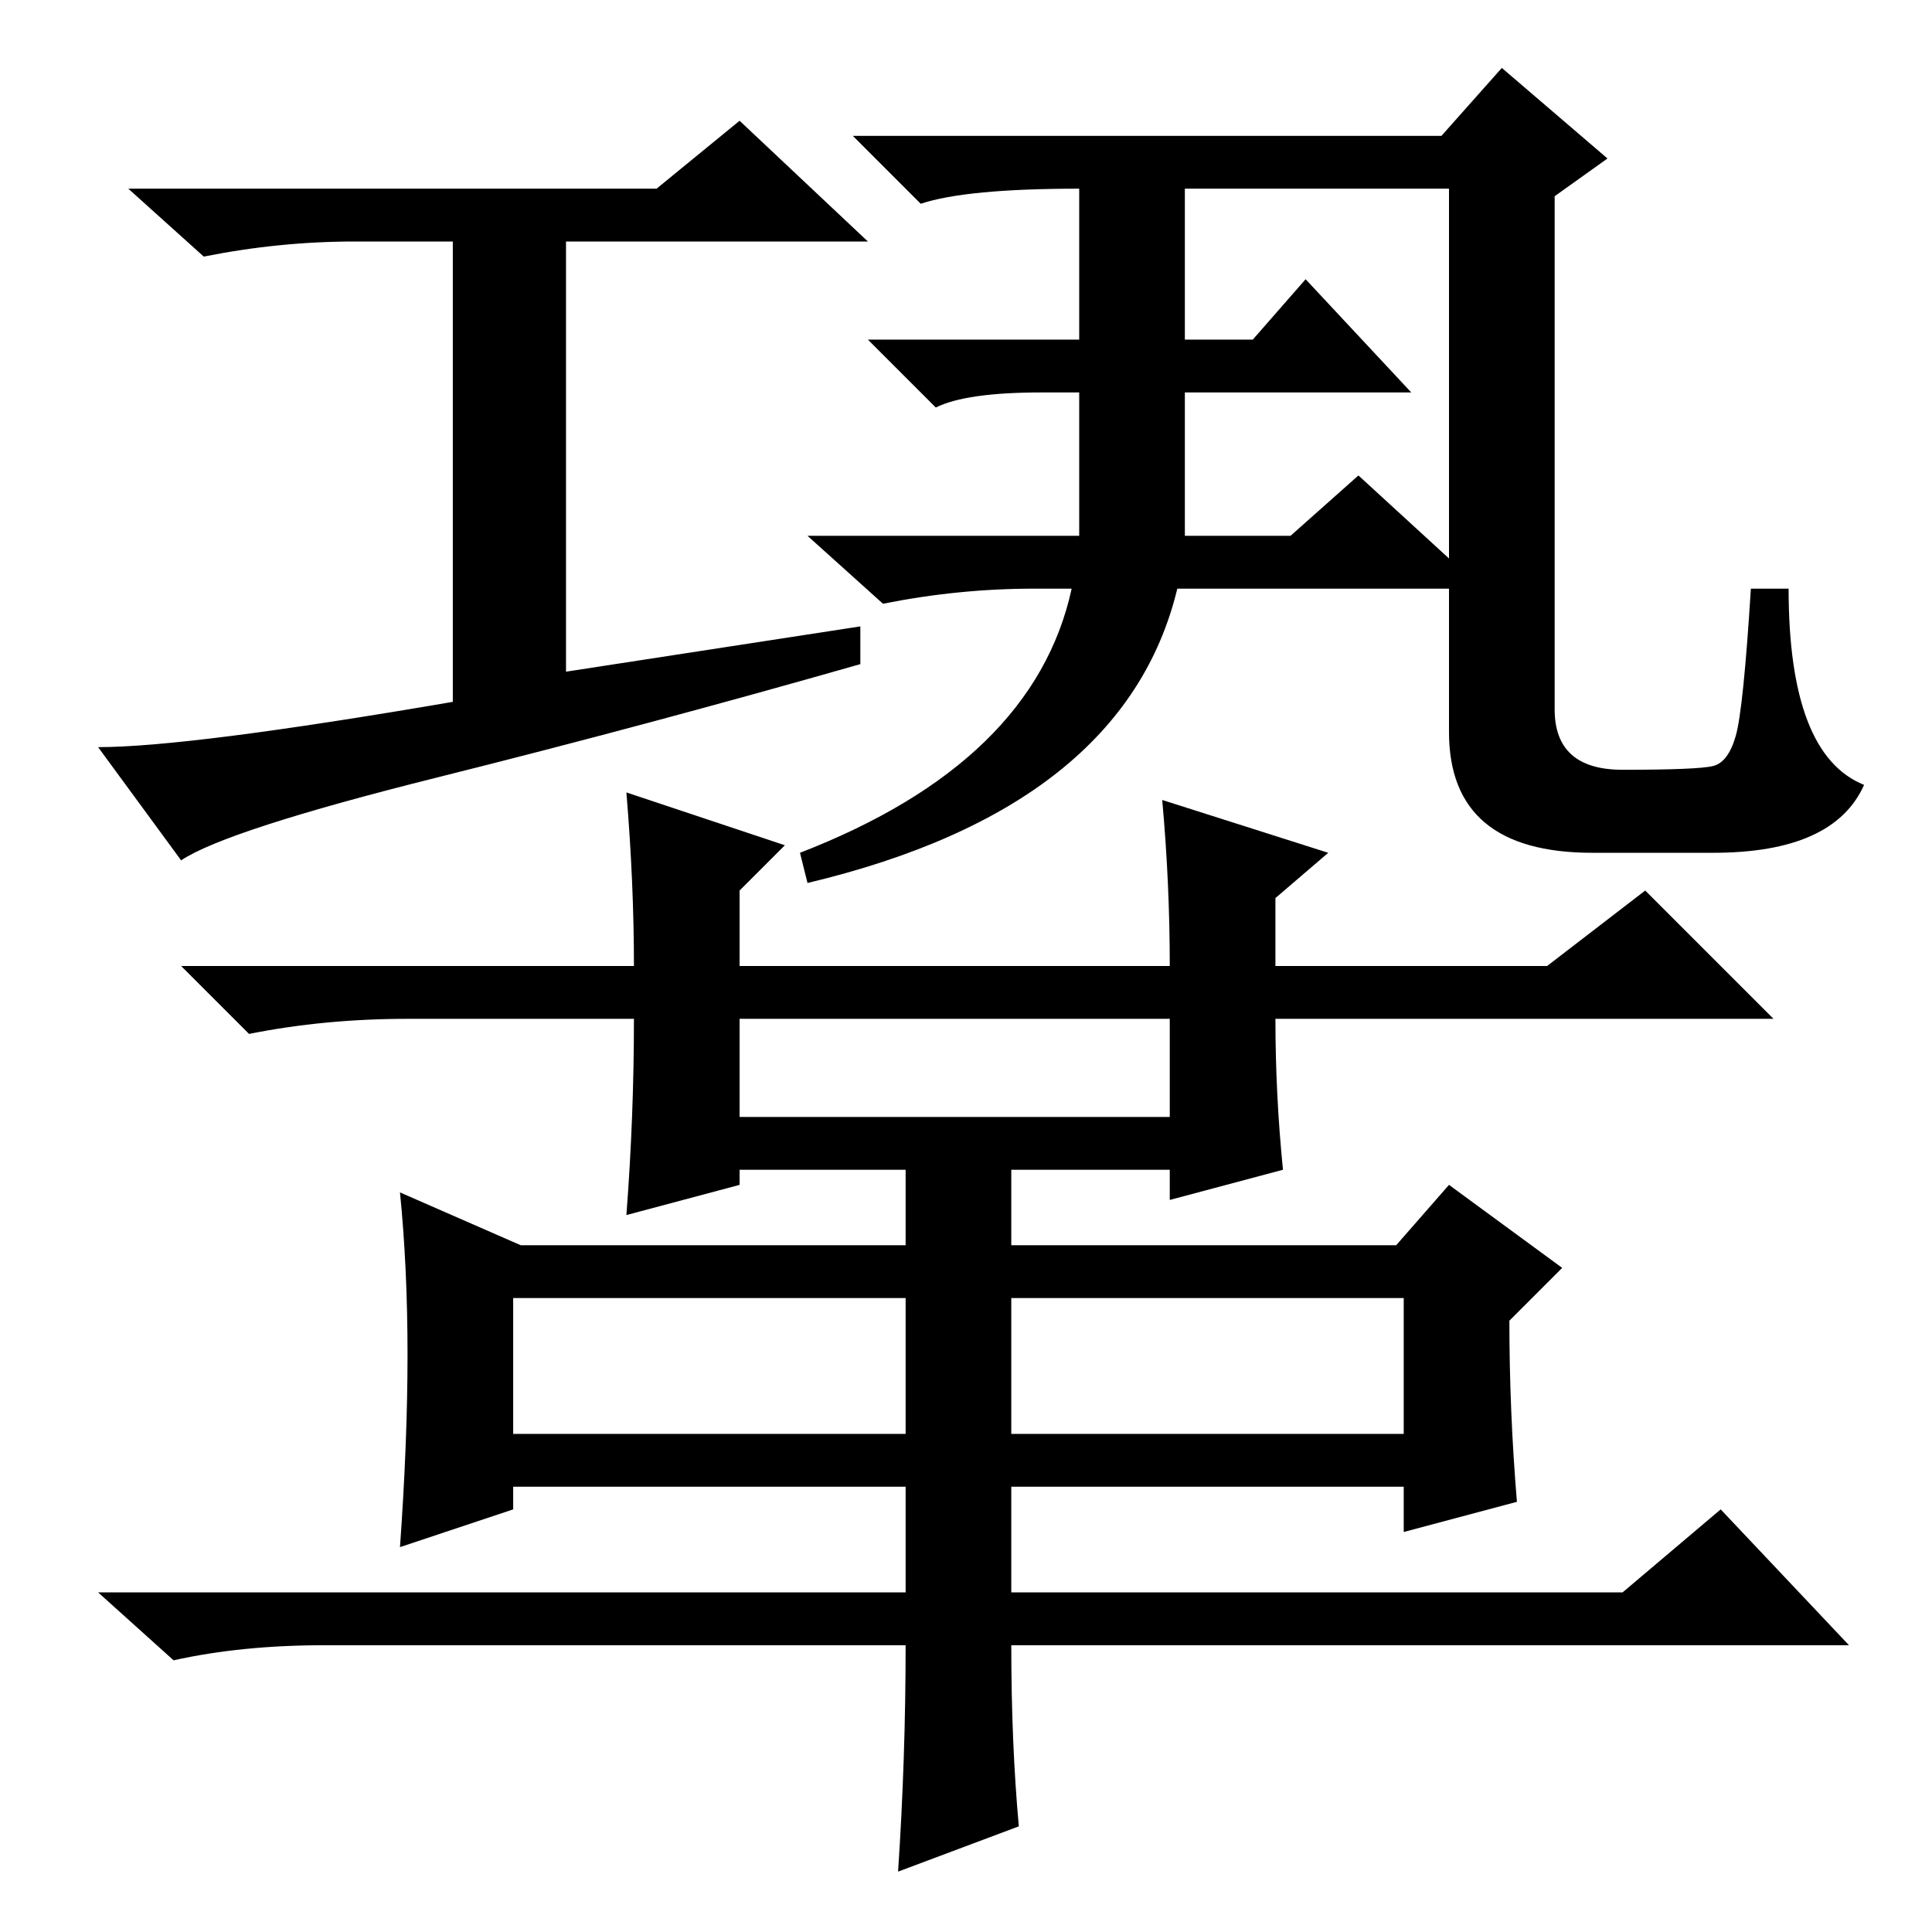 <?xml version="1.0" standalone="no"?>
<!DOCTYPE svg PUBLIC "-//W3C//DTD SVG 1.1//EN" "http://www.w3.org/Graphics/SVG/1.1/DTD/svg11.dtd" >
<svg xmlns="http://www.w3.org/2000/svg" xmlns:xlink="http://www.w3.org/1999/xlink" version="1.1" viewBox="0 -36 256 256">
  <g transform="matrix(1 0 0 -1 0 220)">
   <path fill="currentColor"
d="M87 231l11 9l17 -16h-40v-57l39 6v-5q-28 -8 -56 -15t-34 -11l-11 15q12 0 47 6v61h-13q-10 0 -20 -2l-10 9h70zM124 202l-9 9h28v20q-15 0 -21 -2l-9 9h78l8 9l14 -12l-7 -5v-68q0 -8 9 -8q10 0 12 0.5t3 4t2 19.5h5q0 -22 10 -26q-4 -9 -20 -9h-16q-19 0 -19 16v19h-36
q-7 -29 -49 -39l-1 4q31 12 36 35h-5q-10 0 -20 -2l-10 9h36v19h-5q-10 0 -14 -2zM157 185h14l9 8l12 -11v49h-35v-20h9l7 8l14 -15h-30v-19zM54 121q-11 0 -21 -2l-9 9h60q0 11 -1 23l21 -7l-6 -6v-10h57q0 11 -1 22l22 -7l-7 -6v-9h36l13 10l17 -17h-66q0 -10 1 -20
l-15 -4v4h-21v-10h51l7 8l15 -11l-7 -7q0 -12 1 -24l-15 -4v6h-52v-14h81l13 11l17 -18h-111q0 -13 1 -24l-16 -6q1 15 1 30h-77q-11 0 -20 -2l-10 9h107v14h-52v-3l-15 -5q1 14 1 25.5t-1 21.5l16 -7h51v10h-22v-2l-15 -4q1 13 1 26h-30zM98 108h57v13h-57v-13zM134 66h52
v18h-52v-18zM68 66h52v18h-52v-18z" />
  </g>

</svg>
